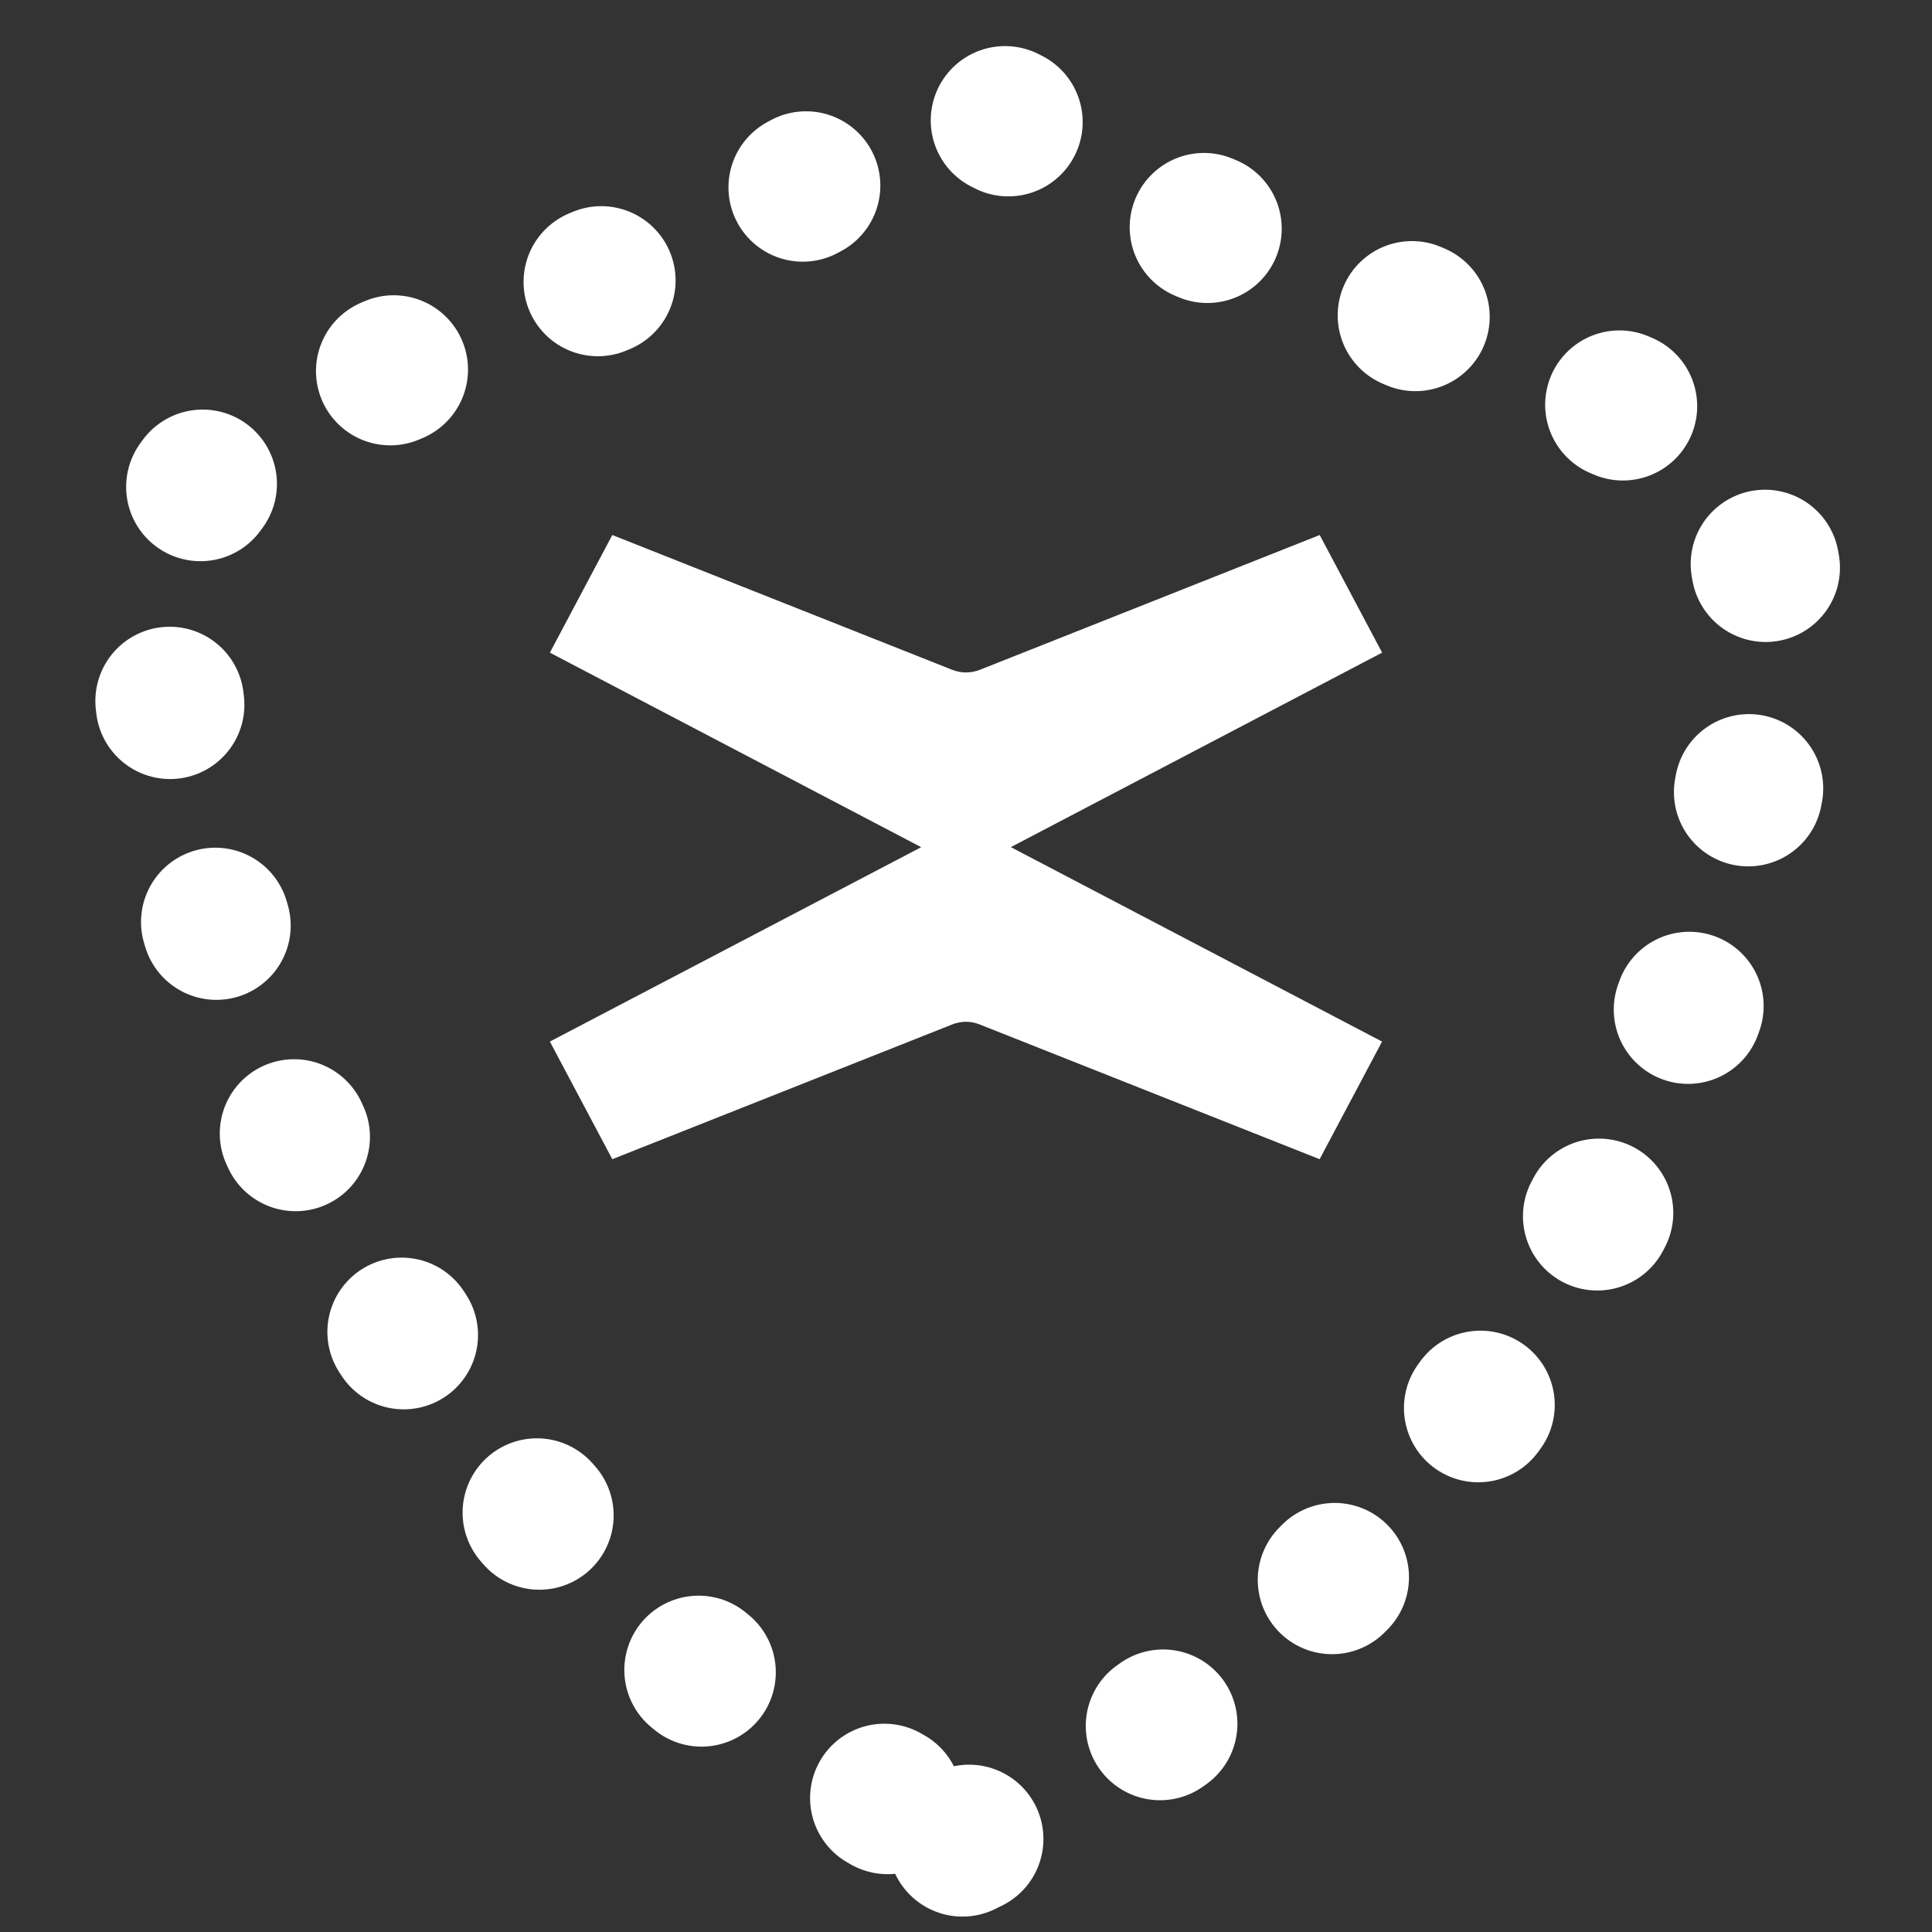 <svg width="26" height="26" viewBox="0 0 26 26" fill="none" xmlns="http://www.w3.org/2000/svg">
<rect x="0" y="0" width="26" height="26" fill="#333333" stroke="none"/>
<path d="M12.997 24.77C20.755 21.058 23.777 12.606 23.8 8.102C23.809 6.963 23.066 5.987 22.076 5.568L18.971 4.231L16.044 2.991C15.855 2.905 13.235 1.4 13.023 1.4C12.816 1.4 10.17 2.873 9.938 2.991L7.016 4.231L3.923 5.568C2.934 5.987 2.194 6.963 2.2 8.102C2.222 12.606 5.243 21.058 12.997 24.77ZM12.997 24.77C12.25 25.126 13.748 25.126 12.997 24.77Z" stroke="white" stroke-width="2" stroke-linecap="round" stroke-dasharray="0.05 2.99"/>
<g clip-path="url(#clip0_14636_207471)">
<path d="M13.602 11.401L18.6 8.783L17.76 7.2L13.184 9.015C13.066 9.061 12.935 9.061 12.817 9.015L8.24 7.2L7.4 8.783L12.397 11.401L7.4 14.017L8.24 15.6L12.816 13.786C12.934 13.739 13.065 13.739 13.182 13.786L17.759 15.6L18.599 14.017L13.601 11.399L13.602 11.401Z" fill="white"/>
</g>
<defs>
<clipPath id="clip0_14636_207471">
<rect width="11.2" height="11.2" fill="white" transform="translate(7.4 5.8)"/>
</clipPath>
</defs>
</svg>
